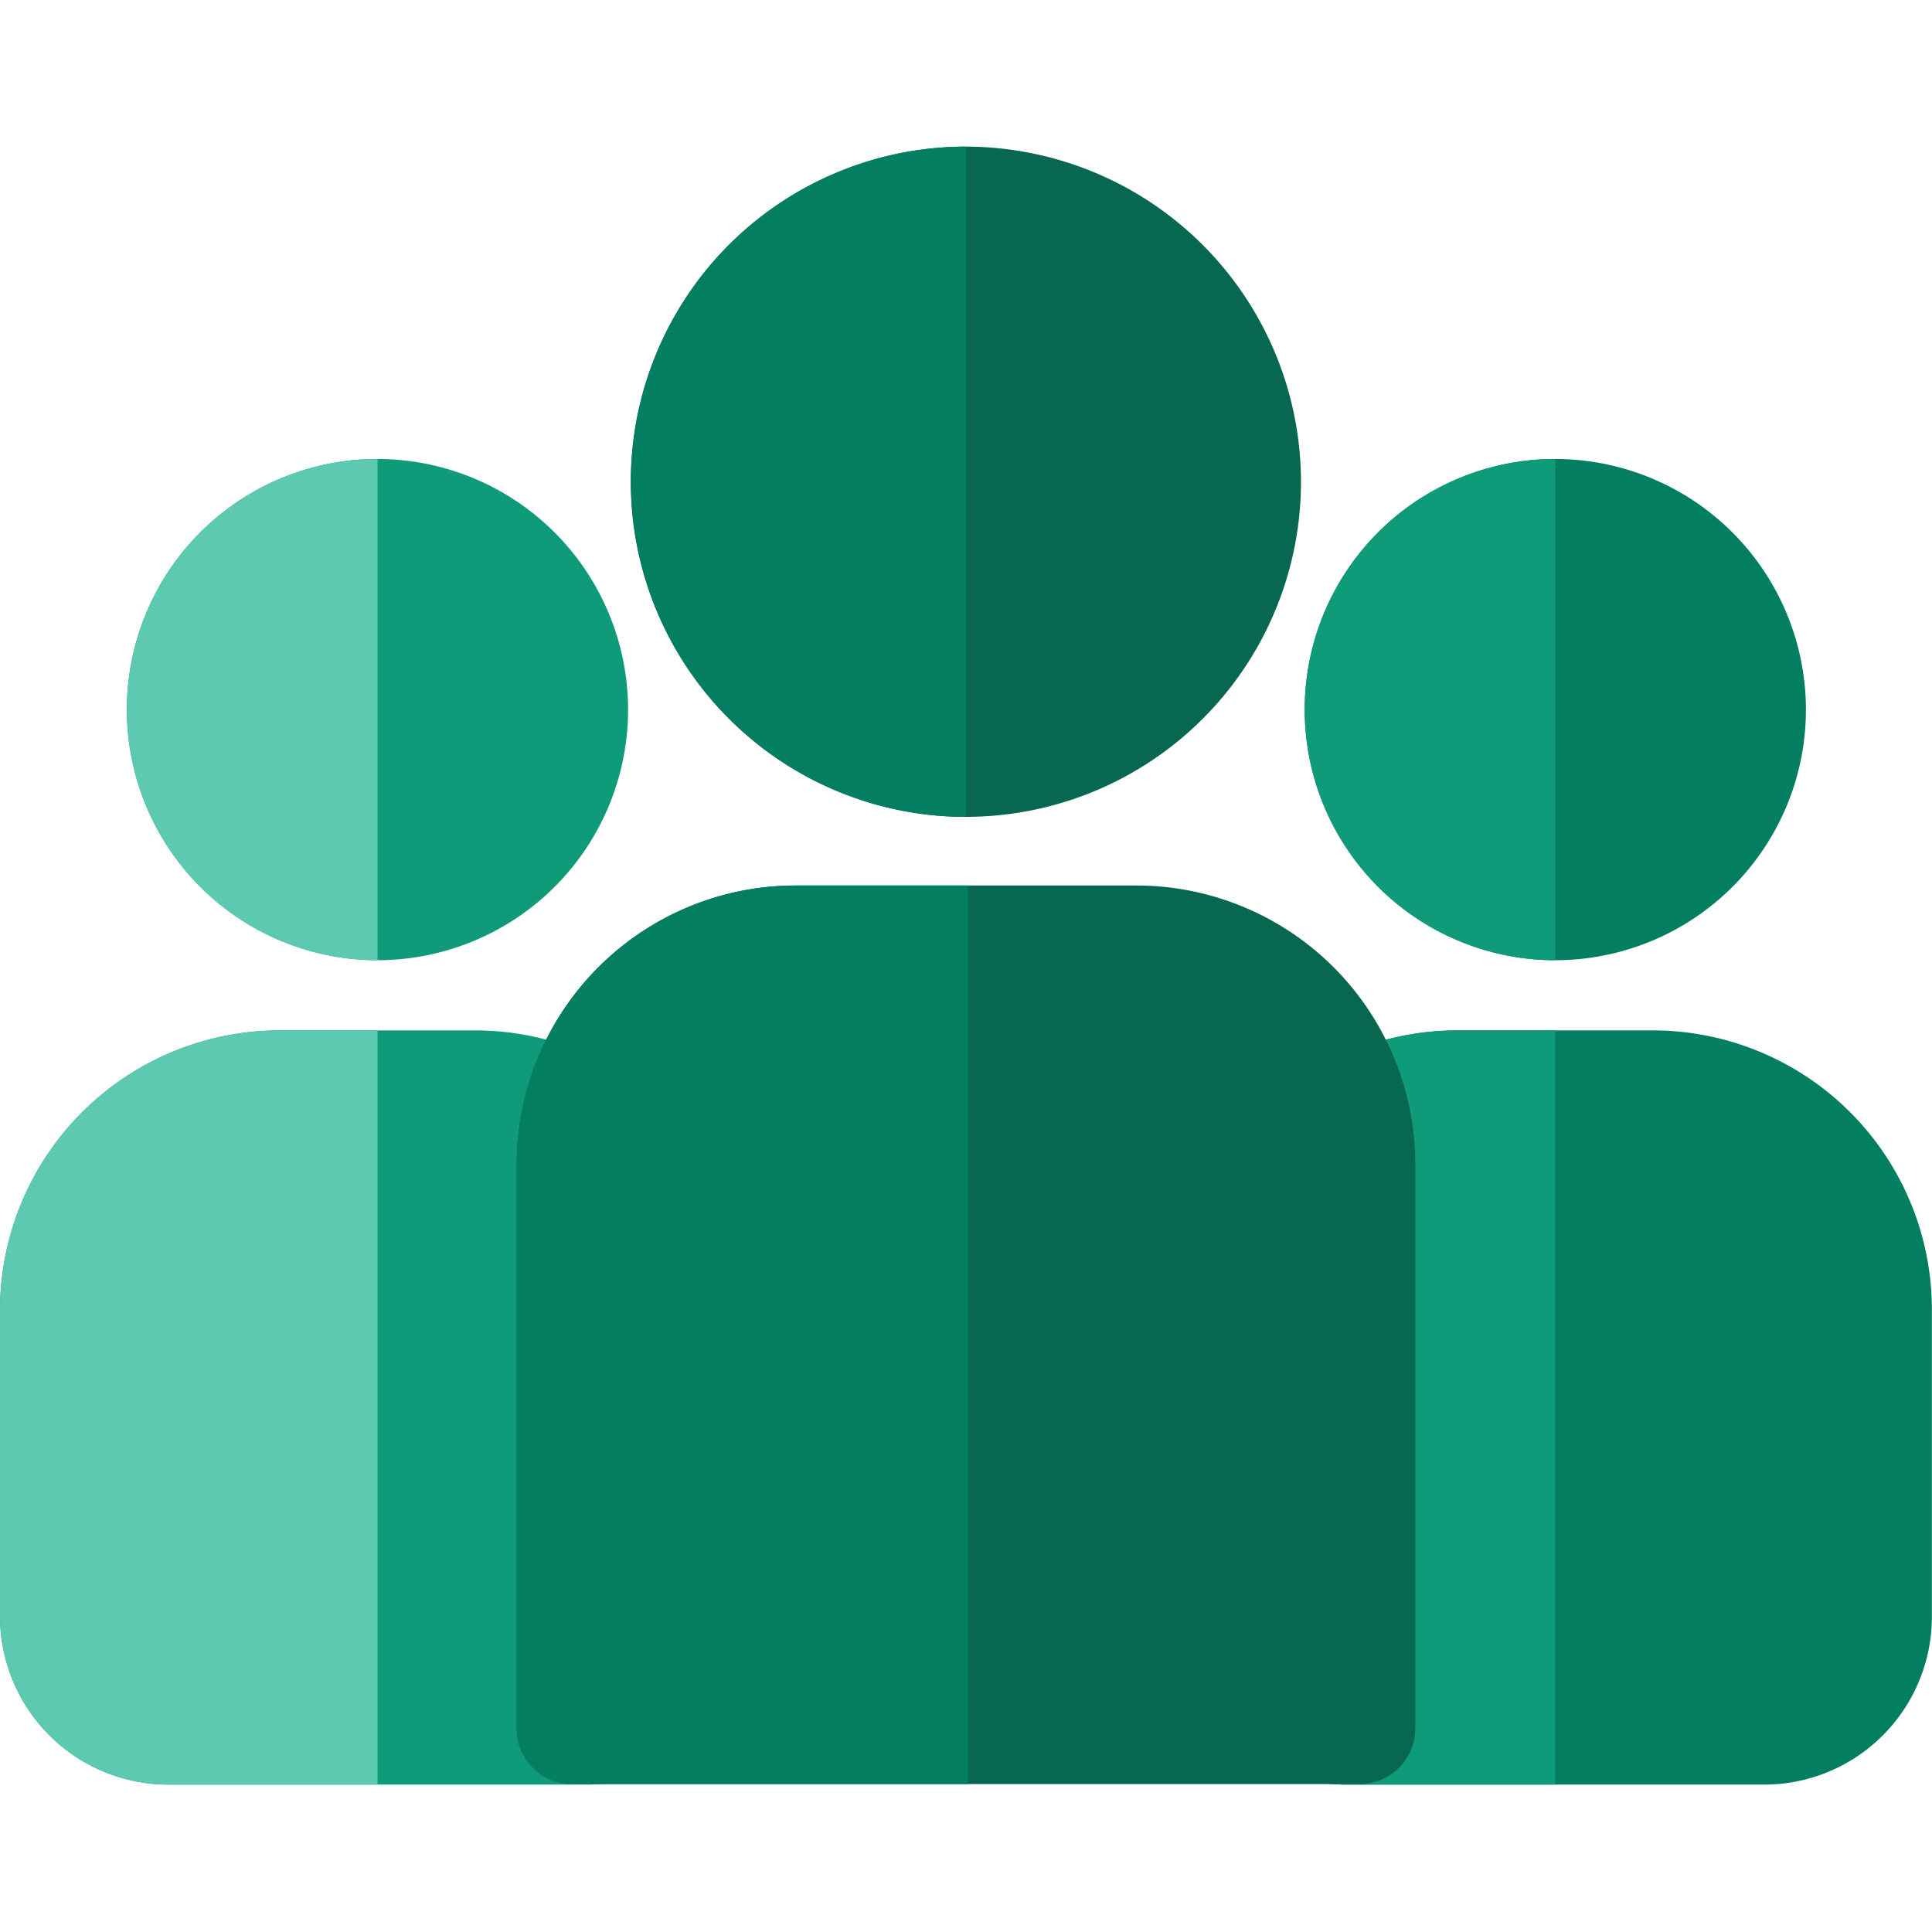 <svg xmlns="http://www.w3.org/2000/svg" xmlns:xlink="http://www.w3.org/1999/xlink" width="60" height="60" viewBox="0 0 60 60">
  <defs>
    <clipPath id="clip-path">
      <rect id="Rectangle_5736" data-name="Rectangle 5736" width="60" height="60" transform="translate(7971 -1026)" fill="#fff" stroke="#707070" stroke-width="1"/>
    </clipPath>
  </defs>
  <g id="Mask_Group_44566" data-name="Mask Group 44566" transform="translate(-7971 1026)" clip-path="url(#clip-path)">
    <g id="group_3_" data-name="group (3)" transform="translate(7971 -1021.446)">
      <path id="Path_79705" data-name="Path 79705" d="M326.893,273.162H320.8a8.693,8.693,0,0,0-8.68,8.663v9.552a5.234,5.234,0,0,0,5.218,5.208h13.013a5.211,5.211,0,0,0,5.191-5.208v-9.552A8.67,8.67,0,0,0,326.893,273.162Z" transform="translate(-275.546 -245.716)" fill="#047e61"/>
      <path id="Path_79706" data-name="Path 79706" d="M323.848,273.161H320.8a8.693,8.693,0,0,0-8.68,8.663v9.552a5.234,5.234,0,0,0,5.218,5.208h6.507V273.161Z" transform="translate(-275.546 -245.716)" fill="#0f9b7a"/>
      <path id="Path_79707" data-name="Path 79707" d="M353.542,121.737a7.783,7.783,0,1,0,7.783,7.783A7.792,7.792,0,0,0,353.542,121.737Z" transform="translate(-305.24 -112.037)" fill="#047e61"/>
      <path id="Path_79708" data-name="Path 79708" d="M353.542,121.737a7.783,7.783,0,0,0,0,15.567Z" transform="translate(-305.24 -112.037)" fill="#0f9b7a"/>
      <path id="Path_79709" data-name="Path 79709" d="M14.77,273.162H8.68A8.693,8.693,0,0,0,0,281.825v9.552a5.234,5.234,0,0,0,5.218,5.208H18.232a5.211,5.211,0,0,0,5.191-5.208v-9.552A8.67,8.67,0,0,0,14.77,273.162Z" transform="translate(0 -245.716)" fill="#0f9b7a"/>
      <path id="Path_79710" data-name="Path 79710" d="M11.725,273.161H8.68A8.694,8.694,0,0,0,0,281.824v9.552a5.234,5.234,0,0,0,5.218,5.208h6.507S11.725,273.161,11.725,273.161Z" transform="translate(0 -245.716)" fill="#5dc9b0"/>
      <path id="Path_79711" data-name="Path 79711" d="M156.185,234.766h-10.6a8.664,8.664,0,0,0-8.654,8.654v17.522a1.731,1.731,0,0,0,1.731,1.731h24.445a1.731,1.731,0,0,0,1.731-1.731V243.42A8.664,8.664,0,0,0,156.185,234.766Z" transform="translate(-120.885 -211.82)" fill="#076750"/>
      <path id="Path_79712" data-name="Path 79712" d="M150.944,234.766h-5.358a8.664,8.664,0,0,0-8.654,8.654v17.522a1.731,1.731,0,0,0,1.731,1.731h12.281V234.766Z" transform="translate(-120.885 -211.82)" fill="#047e61"/>
      <path id="Path_79713" data-name="Path 79713" d="M177.6,38.96A10.407,10.407,0,1,0,188,49.367,10.419,10.419,0,0,0,177.6,38.96Z" transform="translate(-147.597 -38.96)" fill="#076750"/>
      <path id="Path_79714" data-name="Path 79714" d="M177.6,38.96a10.407,10.407,0,0,0,0,20.815Z" transform="translate(-147.597 -38.96)" fill="#047e61"/>
      <path id="Path_79715" data-name="Path 79715" d="M41.419,121.737A7.783,7.783,0,1,0,49.2,129.52,7.792,7.792,0,0,0,41.419,121.737Z" transform="translate(-29.694 -112.037)" fill="#0f9b7a"/>
      <path id="Path_79716" data-name="Path 79716" d="M41.419,121.737a7.783,7.783,0,0,0,0,15.567Z" transform="translate(-29.694 -112.037)" fill="#5dc9b0"/>
    </g>
  </g>
</svg>
